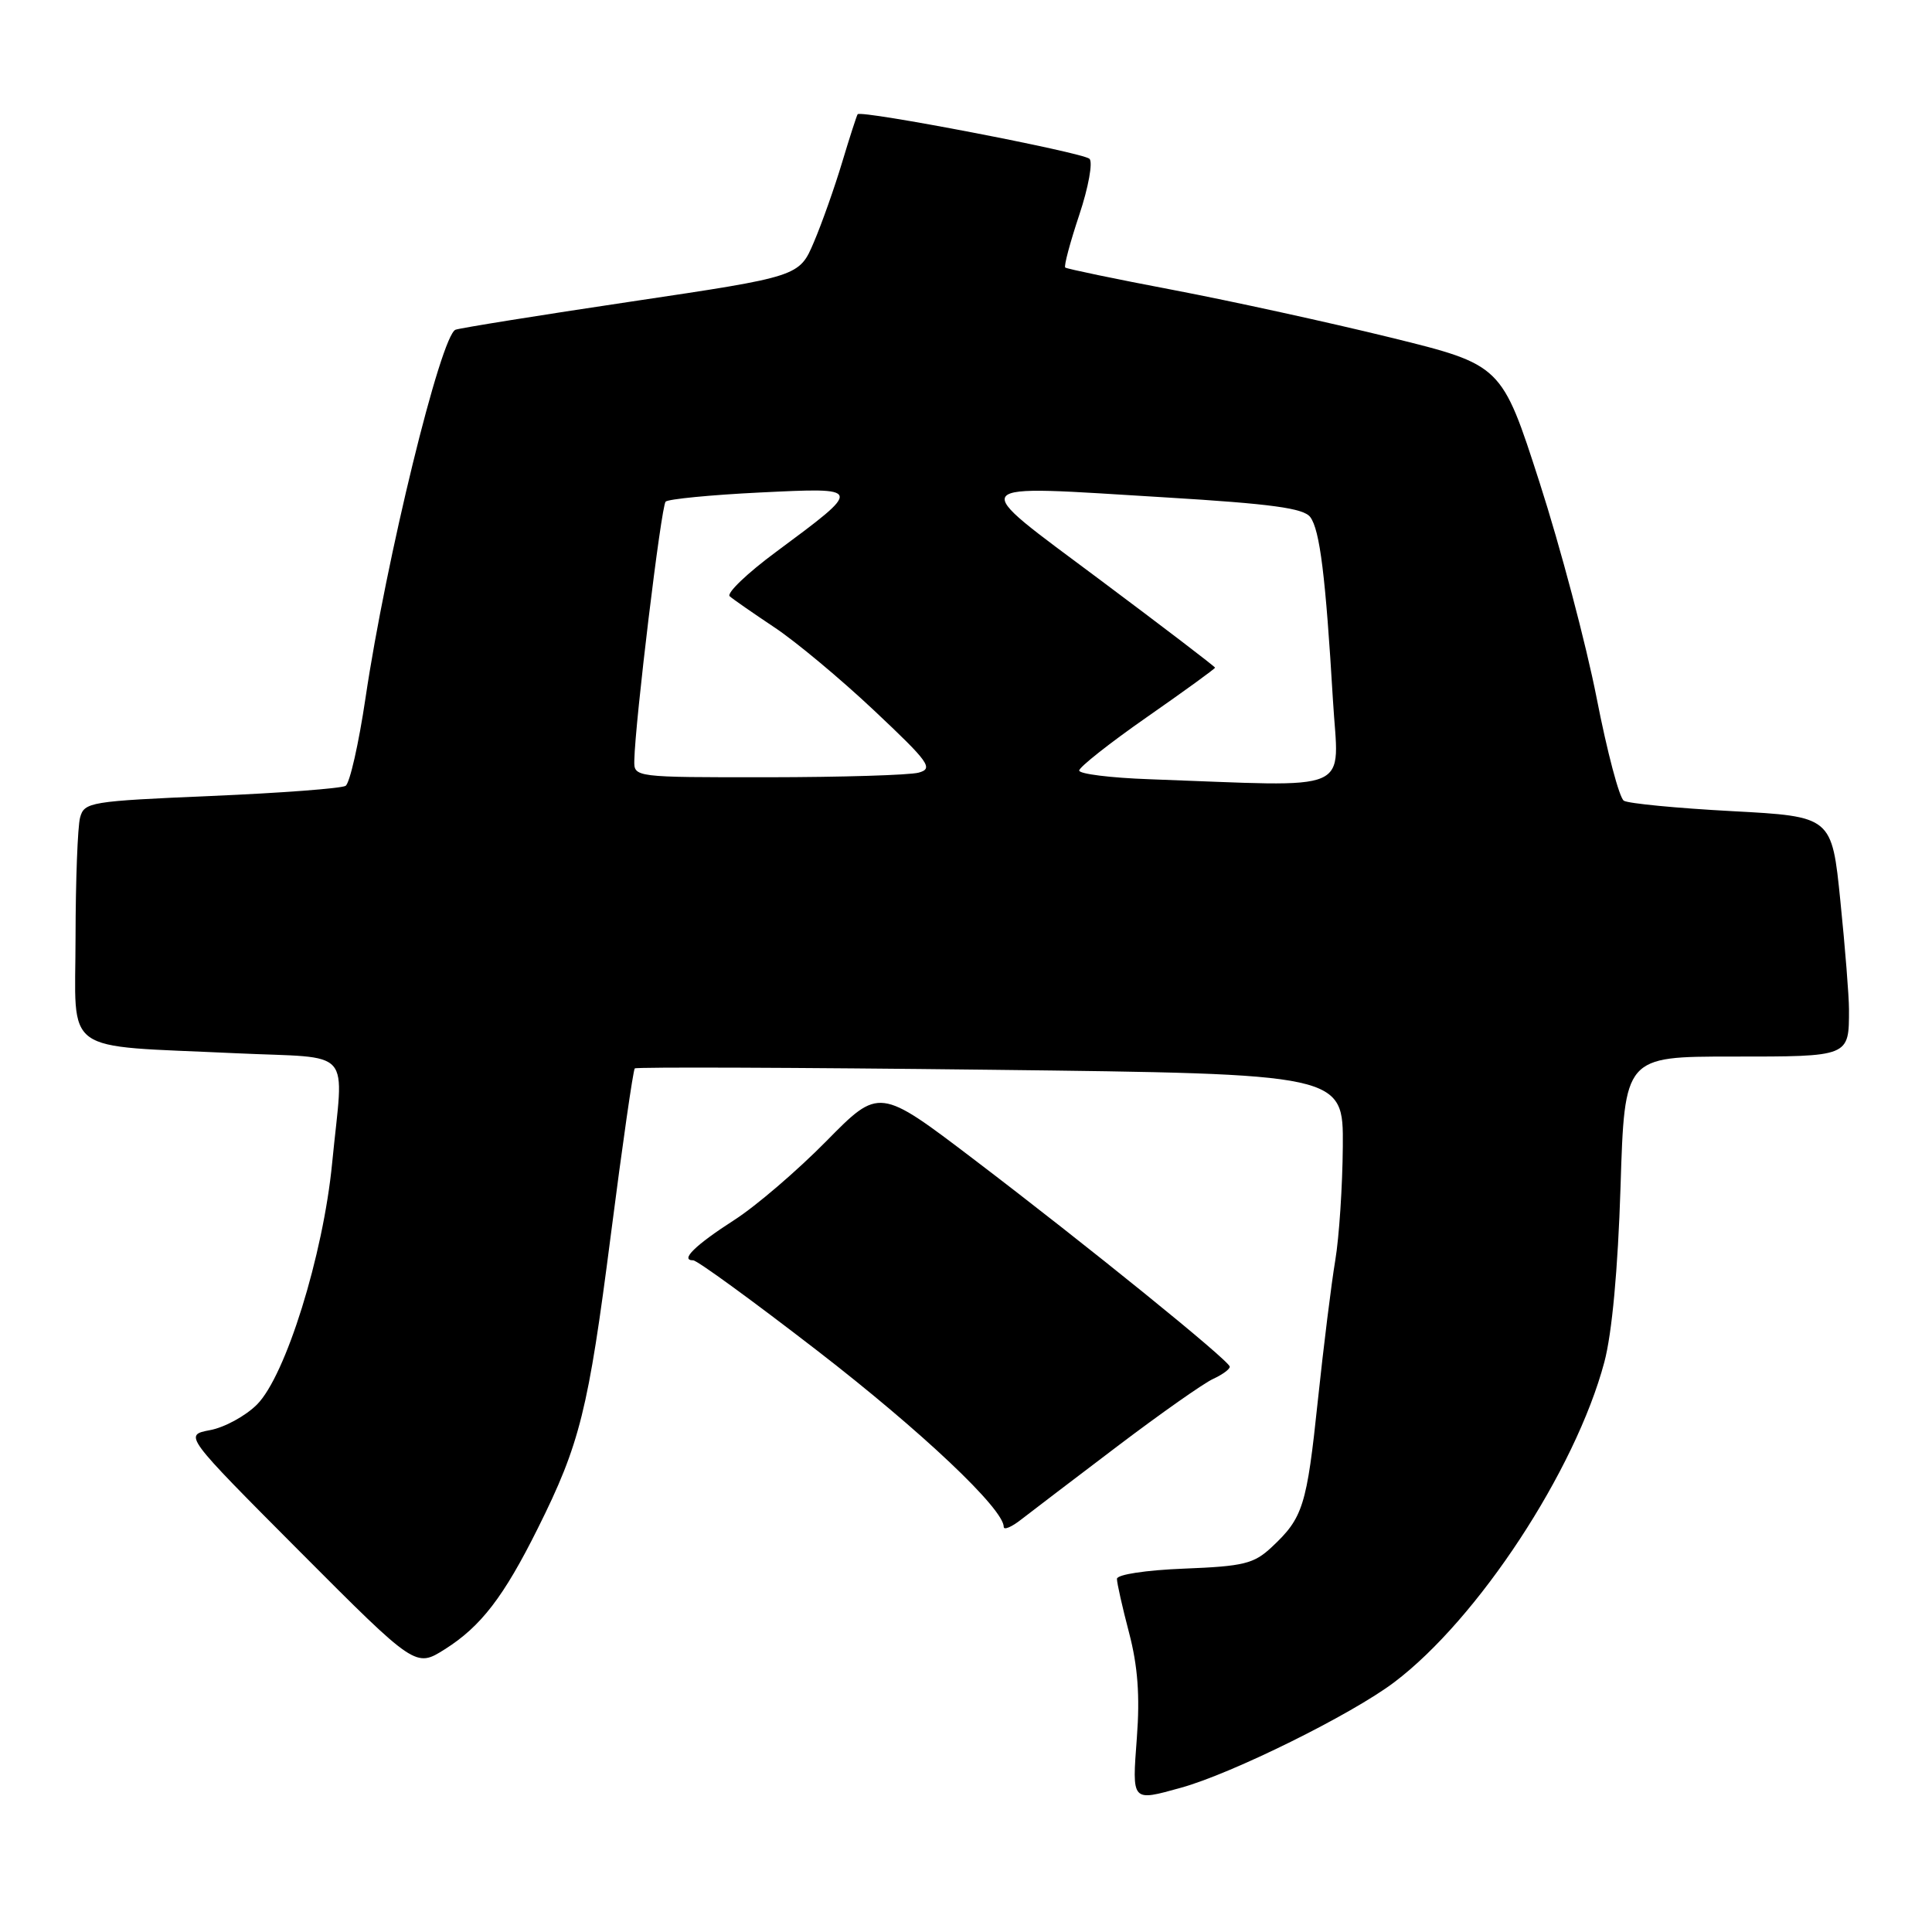 <?xml version="1.0" encoding="UTF-8" standalone="no"?>
<!DOCTYPE svg PUBLIC "-//W3C//DTD SVG 1.1//EN" "http://www.w3.org/Graphics/SVG/1.1/DTD/svg11.dtd" >
<svg xmlns="http://www.w3.org/2000/svg" xmlns:xlink="http://www.w3.org/1999/xlink" version="1.1" viewBox="0 0 256 256">
 <g >
 <path fill="currentColor"
d=" M 156.50 236.88 C 163.26 235.01 179.07 227.19 184.74 222.91 C 195.84 214.52 208.75 194.86 212.58 180.50 C 213.60 176.68 214.38 168.23 214.73 157.25 C 215.27 140.00 215.27 140.00 229.53 140.00 C 245.15 140.00 245.00 140.06 245.00 133.73 C 245.00 132.02 244.49 125.57 243.86 119.40 C 242.73 108.19 242.73 108.19 229.49 107.48 C 222.21 107.09 215.76 106.47 215.17 106.10 C 214.57 105.74 212.95 99.60 211.56 92.47 C 210.16 85.34 206.76 72.49 204.00 63.93 C 198.98 48.35 198.98 48.35 184.24 44.72 C 176.13 42.73 163.20 39.90 155.50 38.43 C 147.80 36.97 141.34 35.62 141.15 35.45 C 140.95 35.27 141.79 32.13 143.01 28.47 C 144.23 24.82 144.83 21.47 144.36 21.04 C 143.42 20.19 114.05 14.54 113.64 15.14 C 113.51 15.34 112.58 18.20 111.59 21.50 C 110.60 24.80 108.92 29.56 107.85 32.07 C 105.91 36.64 105.91 36.64 83.70 39.95 C 71.49 41.77 60.99 43.46 60.36 43.69 C 58.41 44.44 51.16 74.08 48.43 92.50 C 47.53 98.55 46.35 103.78 45.79 104.13 C 45.23 104.47 37.22 105.08 27.98 105.47 C 11.92 106.16 11.16 106.28 10.61 108.34 C 10.29 109.53 10.02 116.65 10.01 124.16 C 10.00 140.03 7.83 138.45 31.25 139.56 C 47.11 140.30 45.53 138.50 44.01 154.12 C 42.82 166.35 37.85 182.30 34.05 186.11 C 32.54 187.62 29.74 189.15 27.83 189.50 C 24.36 190.16 24.36 190.16 39.71 205.57 C 55.07 220.98 55.07 220.98 58.95 218.53 C 63.72 215.52 66.74 211.60 71.27 202.50 C 76.84 191.33 77.95 186.87 80.92 163.77 C 82.46 151.76 83.90 141.78 84.11 141.57 C 84.33 141.37 105.54 141.45 131.25 141.75 C 178.00 142.30 178.00 142.30 177.93 151.90 C 177.89 157.18 177.44 163.97 176.93 167.00 C 176.42 170.03 175.38 178.39 174.62 185.59 C 173.15 199.57 172.66 201.12 168.51 205.00 C 166.15 207.21 164.80 207.54 156.92 207.85 C 151.84 208.05 148.00 208.63 148.00 209.21 C 148.00 209.76 148.72 212.98 149.61 216.36 C 150.76 220.74 151.06 224.72 150.64 230.25 C 150.00 238.82 149.90 238.71 156.50 236.88 Z  M 148.08 191.62 C 153.81 187.28 159.51 183.27 160.75 182.71 C 161.99 182.14 162.98 181.41 162.95 181.09 C 162.88 180.28 144.13 165.10 129.00 153.59 C 116.50 144.09 116.50 144.09 109.50 151.20 C 105.65 155.11 100.17 159.81 97.32 161.64 C 92.10 165.00 90.06 167.00 91.85 167.00 C 92.38 167.00 99.79 172.40 108.32 178.99 C 122.16 189.69 133.00 199.94 133.00 202.32 C 133.00 202.78 134.05 202.34 135.33 201.33 C 136.62 200.33 142.36 195.95 148.08 191.62 Z  M 152.25 103.25 C 147.16 103.07 143.00 102.55 143.00 102.10 C 143.00 101.65 147.05 98.45 152.00 95.00 C 156.95 91.55 161.00 88.61 161.00 88.47 C 161.00 88.33 154.16 83.11 145.80 76.86 C 127.94 63.51 127.33 64.27 154.47 65.91 C 168.50 66.76 172.75 67.34 173.62 68.52 C 174.89 70.23 175.65 76.37 176.62 92.75 C 177.36 105.34 179.92 104.24 152.25 103.25 Z  M 84.05 100.75 C 84.15 95.70 87.61 67.05 88.20 66.47 C 88.54 66.13 94.15 65.58 100.66 65.26 C 114.42 64.59 114.41 64.54 102.83 73.13 C 99.00 75.96 96.24 78.61 96.69 79.01 C 97.14 79.41 99.80 81.25 102.60 83.12 C 105.41 84.98 111.36 89.94 115.82 94.14 C 123.13 101.02 123.72 101.84 121.72 102.38 C 120.50 102.71 111.51 102.98 101.75 102.99 C 84.00 103.00 84.00 103.00 84.05 100.75 Z "/>
</g>
</svg>